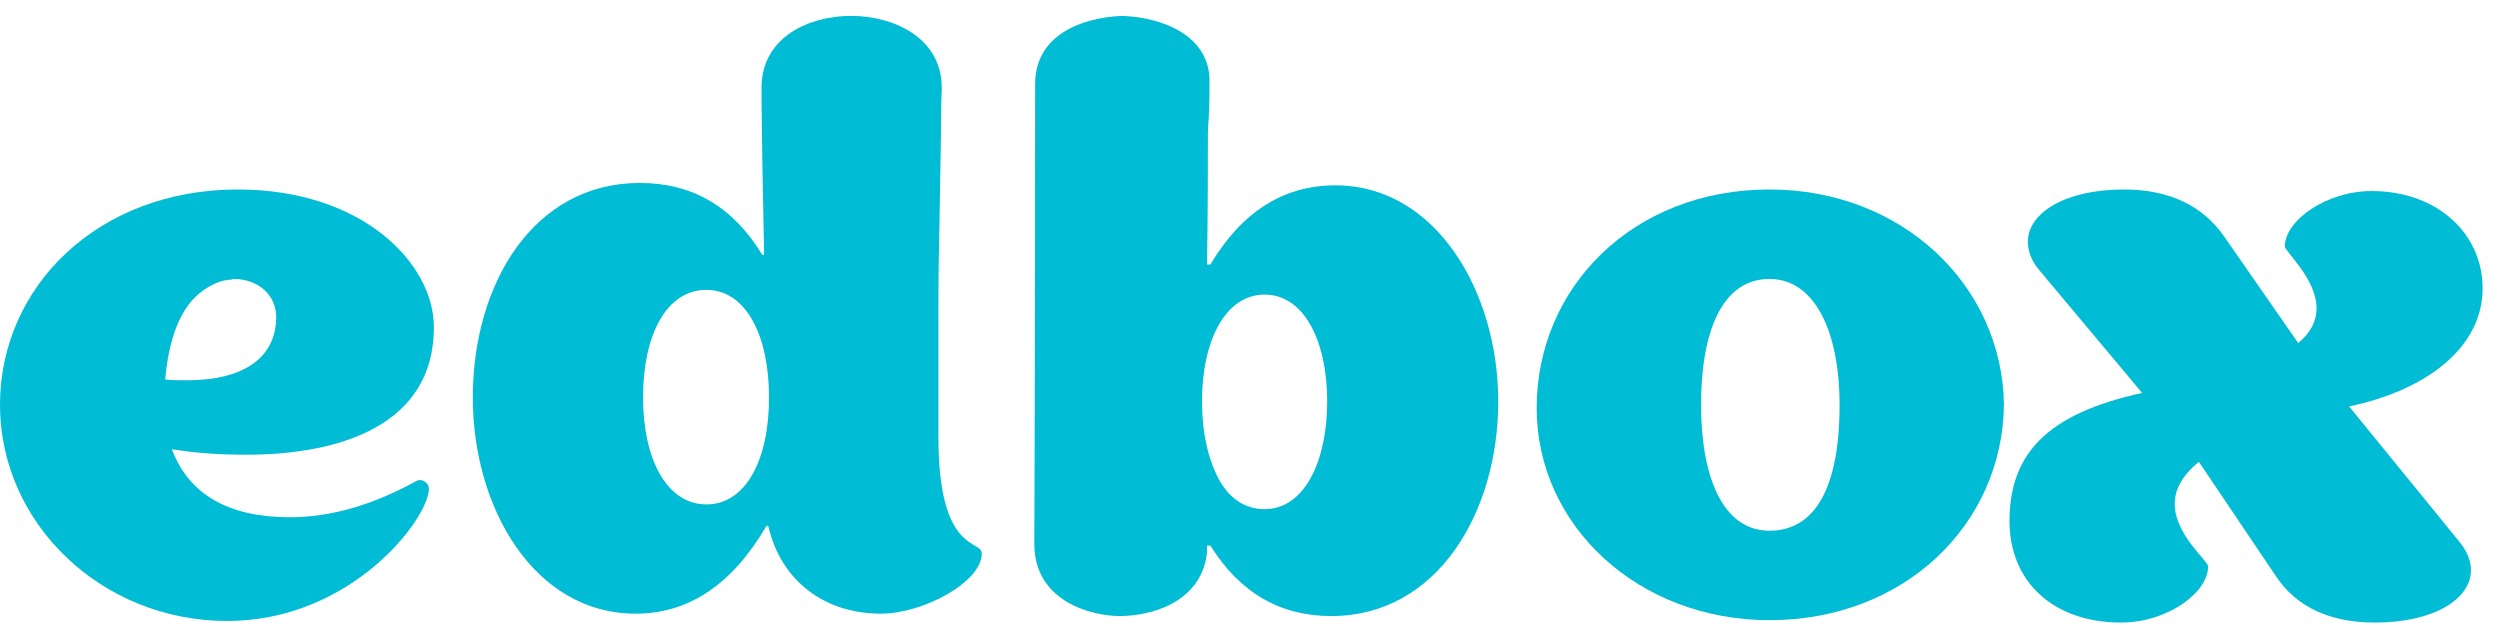 <?xml version="1.0" encoding="UTF-8" standalone="no"?>
<svg width="88px" height="22px" viewBox="0 0 88 22" version="1.1" xmlns="http://www.w3.org/2000/svg" xmlns:xlink="http://www.w3.org/1999/xlink" xmlns:sketch="http://www.bohemiancoding.com/sketch/ns">
    <!-- Generator: Sketch 3.3.3 (12072) - http://www.bohemiancoding.com/sketch -->
    <title>Untitled</title>
    <desc>Created with Sketch.</desc>
    <defs></defs>
    <g id="Page-1" stroke="none" stroke-width="1" fill="none" fill-rule="evenodd" sketch:type="MSPage">
        <g id="Логотип-" sketch:type="MSLayerGroup" fill="#00BCD4">
            <path d="M15.273,11.519 C15.273,9.262 12.747,6.67 8.371,6.67 C3.437,6.67 0,10.098 0,14.25 C0,18.431 3.583,21.858 7.989,21.858 C12.395,21.858 15.097,18.235 15.097,17.204 C15.097,17.093 15.037,17.009 14.95,16.953 C14.891,16.926 14.861,16.898 14.803,16.898 C14.715,16.898 14.656,16.926 14.568,16.981 C13.07,17.789 11.631,18.207 10.192,18.207 C8.048,18.207 6.638,17.399 6.05,15.811 C6.873,15.95 7.754,16.006 8.664,16.006 C11.954,16.006 15.273,14.975 15.273,11.519 L15.273,11.519 Z M5.815,13.358 C5.963,11.686 6.462,10.599 7.343,10.098 C7.578,9.958 7.813,9.874 8.048,9.847 L8.136,9.847 C8.165,9.847 8.136,9.819 8.224,9.819 C9.105,9.819 9.722,10.404 9.722,11.157 C9.722,12.55 8.635,13.386 6.579,13.386 C6.344,13.386 6.08,13.386 5.815,13.358 L5.815,13.358 Z" id="Fill-1-Copy-2" sketch:type="MSShapeGroup"></path>
            <path d="M33.032,15.386 L33.032,10.899 C33.032,10.426 33.032,9.589 33.061,8.335 L33.12,4.824 C33.12,3.737 33.15,3.152 33.15,3.096 C33.15,1.284 31.387,0.56 29.977,0.56 L29.948,0.56 C28.509,0.56 26.805,1.284 26.805,3.096 C26.805,3.124 26.805,3.988 26.835,5.716 C26.864,7.443 26.894,8.53 26.894,8.976 L26.835,8.976 C25.807,7.276 24.368,6.44 22.518,6.44 C18.787,6.44 16.643,9.979 16.643,13.993 C16.643,17.895 18.817,21.601 22.371,21.601 C24.25,21.601 25.778,20.57 26.982,18.508 L27.041,18.508 C27.481,20.431 29.008,21.601 31.005,21.601 C32.503,21.601 34.559,20.486 34.559,19.483 C34.559,18.981 33.032,19.511 33.032,15.386 L33.032,15.386 Z M24.867,17.755 C23.457,17.755 22.635,16.139 22.635,13.993 C22.635,11.791 23.457,10.203 24.867,10.203 C26.247,10.203 27.07,11.791 27.07,13.993 C27.07,16.195 26.247,17.755 24.867,17.755 L24.867,17.755 Z" id="Fill-2-Copy-2" sketch:type="MSShapeGroup"></path>
            <path d="M47.01,6.524 C45.189,6.524 43.72,7.444 42.605,9.311 L42.488,9.311 C42.517,7.36 42.517,5.967 42.517,5.242 L42.517,4.657 C42.517,4.406 42.575,4.211 42.575,2.845 C42.575,1.257 40.931,0.616 39.521,0.56 L39.491,0.56 C38.081,0.616 36.437,1.229 36.437,2.957 C36.437,12.85 36.408,18.229 36.408,19.149 C36.408,21.128 38.346,21.685 39.433,21.685 L39.462,21.685 C40.872,21.657 42.341,20.988 42.488,19.428 L42.488,19.205 L42.605,19.205 C43.633,20.849 45.042,21.685 46.863,21.685 C50.594,21.685 52.738,18.034 52.738,14.132 C52.738,10.259 50.535,6.524 47.01,6.524 L47.01,6.524 Z M44.514,17.922 C43.838,17.922 43.28,17.561 42.899,16.863 C42.517,16.139 42.311,15.219 42.311,14.132 C42.311,11.986 43.133,10.37 44.514,10.37 C45.894,10.37 46.717,11.986 46.717,14.132 C46.717,16.223 45.923,17.922 44.514,17.922 L44.514,17.922 Z" id="Fill-3-Copy-2" sketch:type="MSShapeGroup"></path>
            <path d="M62.286,6.67 C57.469,6.67 54.091,10.125 54.091,14.361 C54.091,18.514 57.675,21.83 62.286,21.83 C67.014,21.83 70.48,18.486 70.539,14.25 C70.48,10.042 66.955,6.67 62.286,6.67 L62.286,6.67 Z M62.286,18.681 C60.641,18.681 59.877,16.786 59.877,14.25 C59.877,11.686 60.611,9.819 62.286,9.819 C63.872,9.819 64.753,11.658 64.753,14.25 C64.753,17.204 63.872,18.681 62.286,18.681 L62.286,18.681 Z" id="Fill-4-Copy-2" sketch:type="MSShapeGroup"></path>
            <path d="M82.689,14.306 C85.479,13.721 87.388,12.188 87.388,10.153 C87.388,8.23 85.802,6.725 83.481,6.725 C81.896,6.725 80.427,7.757 80.427,8.676 C80.427,8.844 81.543,9.819 81.543,10.85 C81.543,11.268 81.367,11.686 80.897,12.076 L78.283,8.314 C77.519,7.227 76.344,6.67 74.758,6.67 C72.673,6.67 71.381,7.506 71.381,8.509 C71.381,8.816 71.498,9.178 71.762,9.484 L75.404,13.832 C72.085,14.557 70.735,15.95 70.735,18.347 C70.735,20.437 72.232,21.914 74.67,21.914 C76.256,21.914 77.725,20.883 77.725,19.936 C77.725,19.74 76.55,18.821 76.55,17.734 C76.55,17.26 76.785,16.758 77.402,16.257 L80.104,20.27 C80.838,21.385 82.043,21.914 83.599,21.914 C85.684,21.914 86.977,21.078 86.977,20.075 C86.977,19.768 86.859,19.434 86.595,19.1 L82.689,14.306" id="Fill-5-Copy-2" sketch:type="MSShapeGroup"></path>
        </g>
    </g>
</svg>
